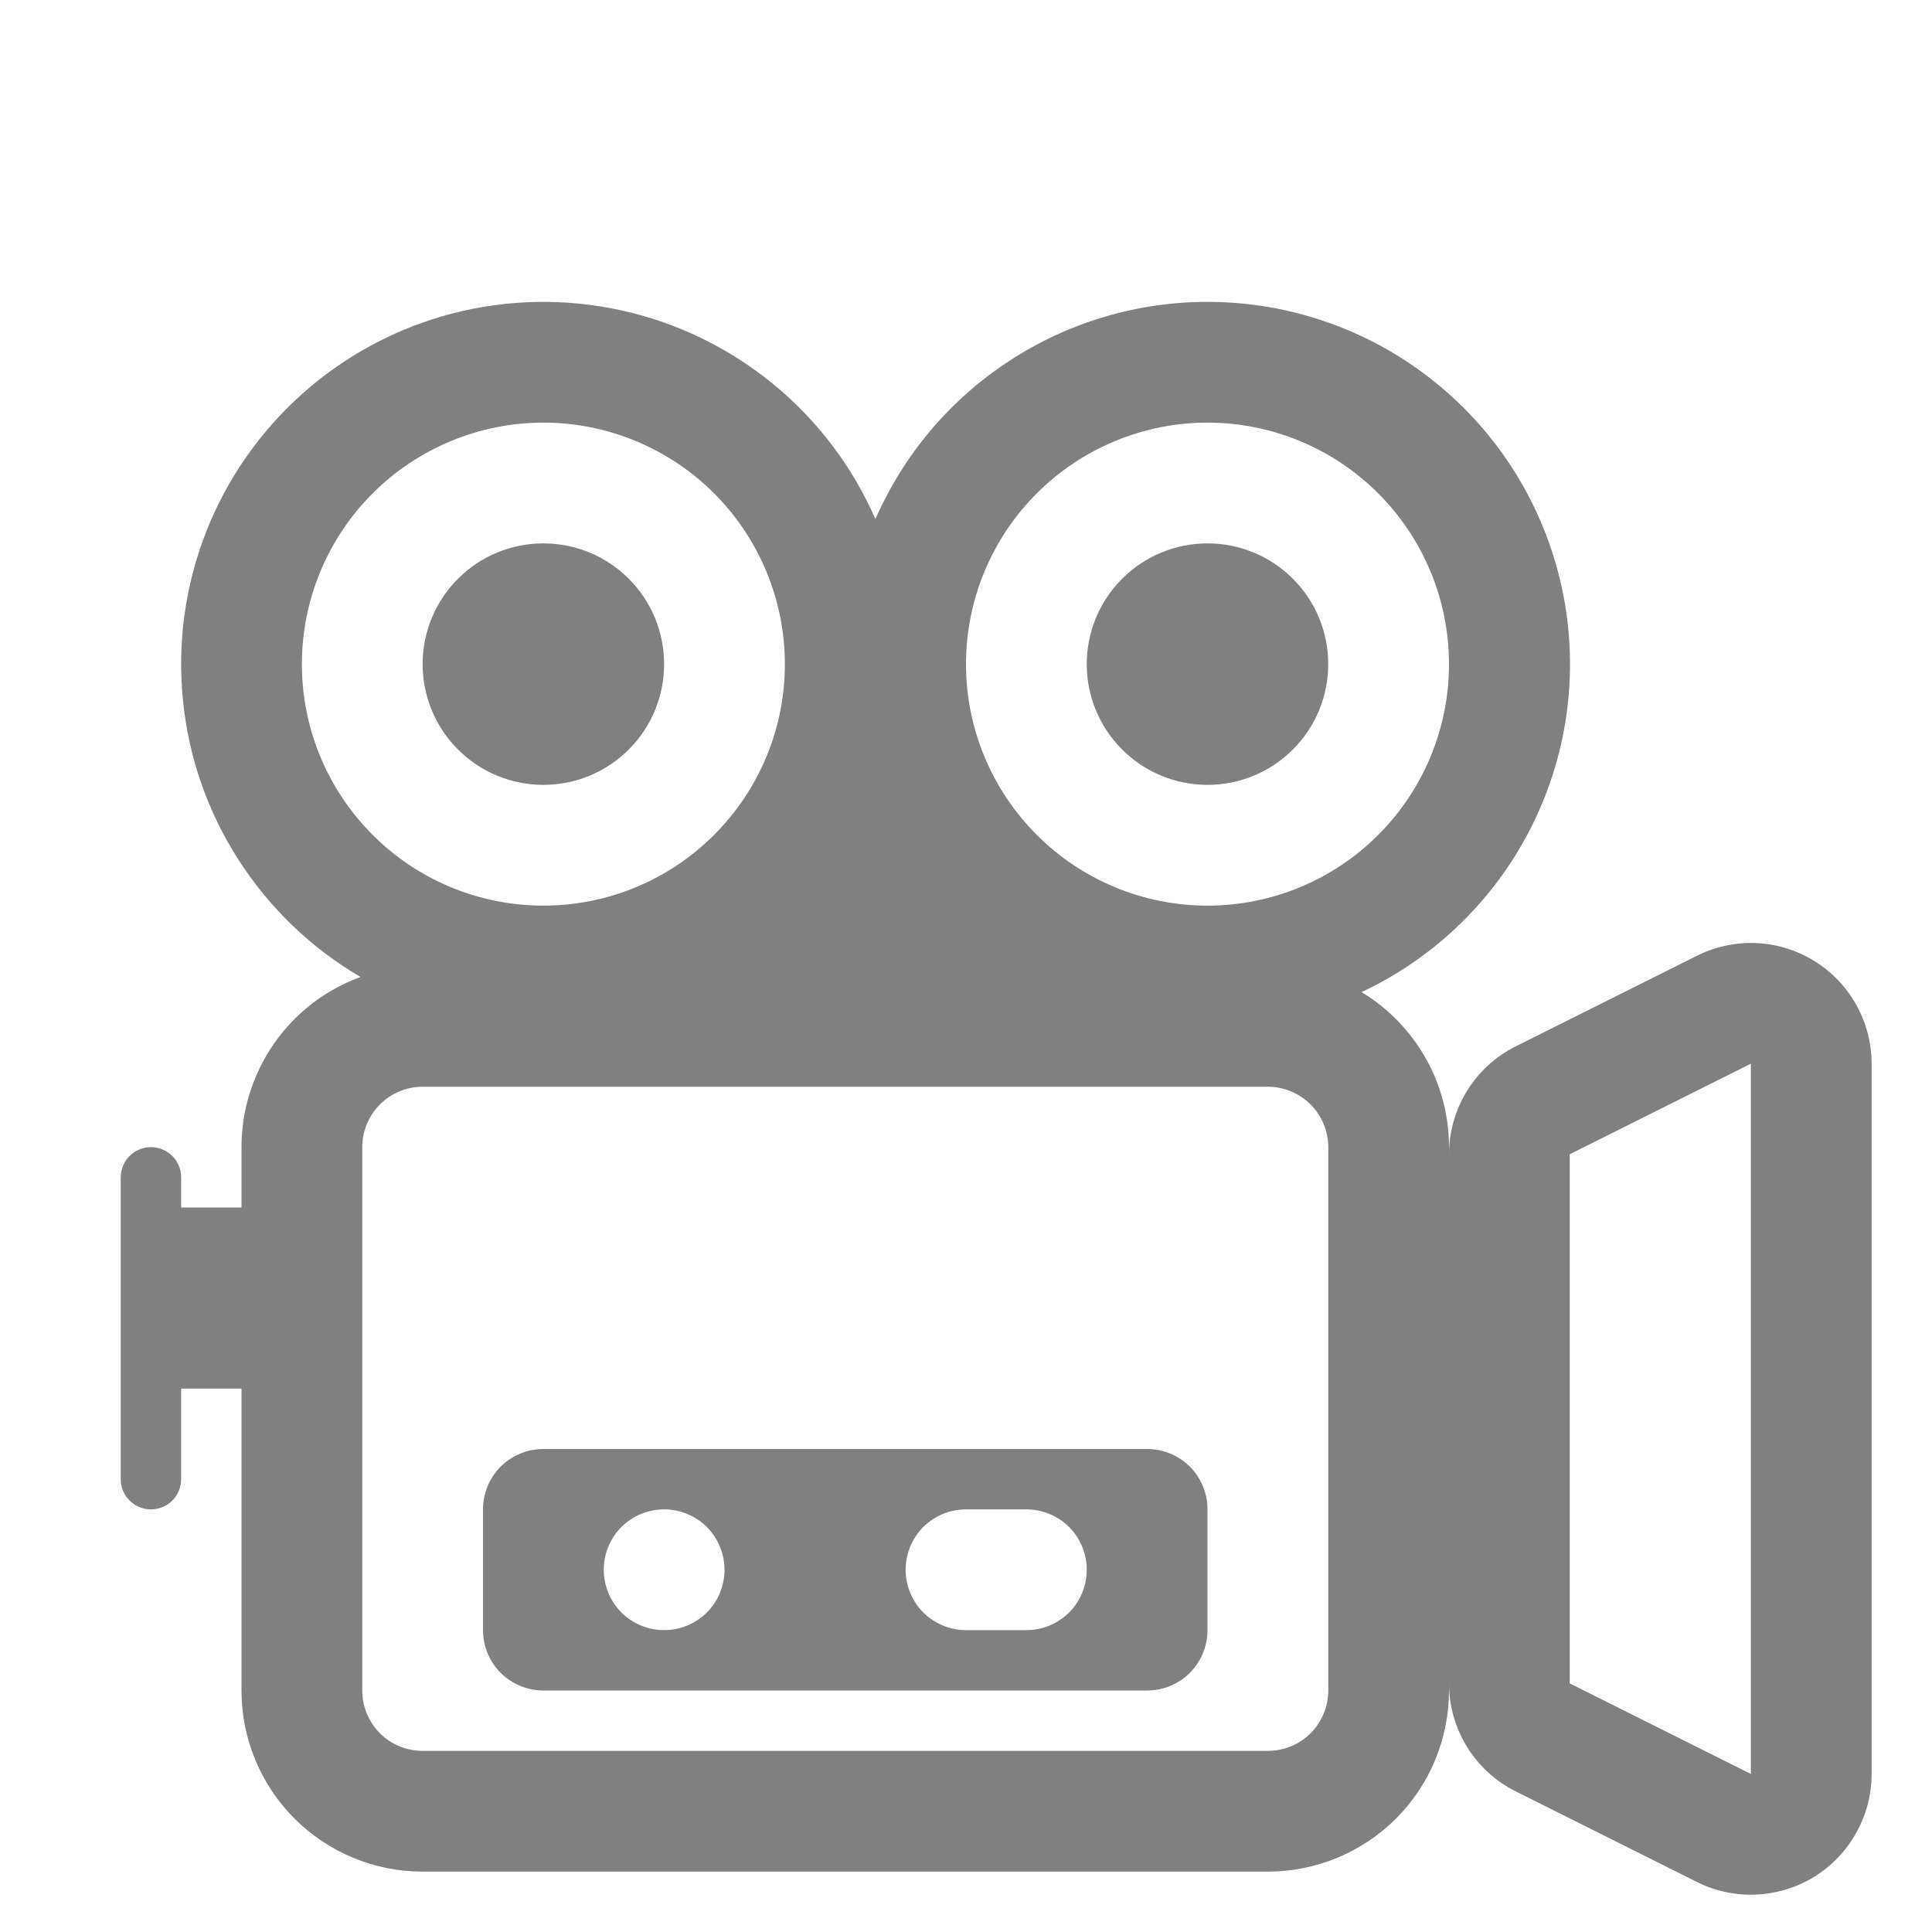 <svg width="16" height="16" viewBox="0 0 16 16" fill="none" xmlns="http://www.w3.org/2000/svg">
<path d="M10 4.5C9.735 4.5 9.48 4.605 9.293 4.793C9.105 4.98 9 5.235 9 5.5C9 5.765 9.105 6.02 9.293 6.207C9.48 6.395 9.735 6.5 10 6.5C10.265 6.5 10.52 6.395 10.707 6.207C10.895 6.02 11 5.765 11 5.5C11 5.235 10.895 4.98 10.707 4.793C10.52 4.605 10.265 4.5 10 4.5ZM4.5 12C4.367 12 4.24 12.053 4.146 12.146C4.053 12.24 4 12.367 4 12.5V13.5C4 13.633 4.053 13.76 4.146 13.854C4.24 13.947 4.367 14 4.5 14H9.5C9.633 14 9.76 13.947 9.854 13.854C9.947 13.76 10 13.633 10 13.5V12.5C10 12.367 9.947 12.24 9.854 12.146C9.76 12.053 9.633 12 9.5 12H4.5ZM5.5 13.5C5.367 13.5 5.24 13.447 5.146 13.354C5.053 13.26 5 13.133 5 13C5 12.867 5.053 12.74 5.146 12.646C5.24 12.553 5.367 12.5 5.5 12.5C5.633 12.5 5.76 12.553 5.854 12.646C5.947 12.74 6 12.867 6 13C6 13.133 5.947 13.26 5.854 13.354C5.76 13.447 5.633 13.5 5.5 13.5ZM7.5 13C7.5 12.867 7.553 12.74 7.646 12.646C7.74 12.553 7.867 12.5 8 12.5H8.5C8.633 12.5 8.76 12.553 8.854 12.646C8.947 12.74 9 12.867 9 13C9 13.133 8.947 13.26 8.854 13.354C8.76 13.447 8.633 13.5 8.5 13.5H8C7.867 13.5 7.74 13.447 7.646 13.354C7.553 13.26 7.5 13.133 7.5 13ZM3.5 5.5C3.5 5.235 3.605 4.98 3.793 4.793C3.98 4.605 4.235 4.5 4.5 4.5C4.765 4.5 5.02 4.605 5.207 4.793C5.395 4.98 5.5 5.235 5.5 5.5C5.5 5.765 5.395 6.02 5.207 6.207C5.02 6.395 4.765 6.5 4.5 6.5C4.235 6.5 3.98 6.395 3.793 6.207C3.605 6.02 3.5 5.765 3.5 5.5Z" fill="#818080"/>
<path d="M10 2.5C9.416 2.5 8.845 2.67 8.357 2.99C7.868 3.309 7.484 3.764 7.25 4.299C7.06 3.865 6.771 3.482 6.405 3.182C6.038 2.881 5.606 2.671 5.144 2.57C4.681 2.468 4.201 2.478 3.742 2.597C3.284 2.717 2.861 2.943 2.507 3.258C2.153 3.573 1.878 3.967 1.706 4.408C1.533 4.85 1.468 5.325 1.515 5.797C1.561 6.268 1.719 6.722 1.975 7.12C2.231 7.519 2.577 7.852 2.986 8.091C2.697 8.196 2.447 8.388 2.271 8.64C2.095 8.892 2 9.193 2 9.5V10H1.5V9.75C1.5 9.684 1.474 9.62 1.427 9.573C1.38 9.527 1.316 9.5 1.25 9.5C1.184 9.5 1.12 9.527 1.073 9.573C1.026 9.62 1 9.684 1 9.75V12.25C1 12.317 1.026 12.38 1.073 12.427C1.12 12.474 1.184 12.5 1.25 12.5C1.316 12.5 1.38 12.474 1.427 12.427C1.474 12.38 1.5 12.317 1.5 12.25V11.5H2V14C2 14.398 2.158 14.78 2.439 15.061C2.721 15.342 3.102 15.5 3.5 15.5H10.5C10.898 15.5 11.279 15.342 11.561 15.061C11.842 14.78 12 14.398 12 14V13.941C12 14.127 12.052 14.309 12.149 14.467C12.247 14.625 12.387 14.753 12.553 14.836L14.053 15.586C14.206 15.662 14.375 15.698 14.545 15.69C14.715 15.682 14.881 15.631 15.026 15.542C15.171 15.452 15.29 15.327 15.373 15.178C15.456 15.029 15.5 14.862 15.5 14.691V8.809C15.5 8.639 15.456 8.471 15.373 8.322C15.29 8.173 15.171 8.048 15.026 7.959C14.881 7.869 14.715 7.818 14.545 7.81C14.375 7.803 14.206 7.839 14.053 7.915L12.553 8.665C12.387 8.748 12.247 8.876 12.149 9.034C12.052 9.192 12 9.374 12 9.56V9.5C12 8.956 11.71 8.479 11.276 8.216C11.894 7.926 12.394 7.435 12.695 6.822C12.996 6.209 13.079 5.513 12.93 4.847C12.781 4.181 12.41 3.585 11.877 3.159C11.345 2.732 10.682 2.5 10 2.5ZM8 5.5C8 4.97 8.211 4.461 8.586 4.086C8.961 3.711 9.47 3.5 10 3.5C10.53 3.5 11.039 3.711 11.414 4.086C11.789 4.461 12 4.97 12 5.5C12 6.031 11.789 6.539 11.414 6.914C11.039 7.29 10.53 7.5 10 7.5C9.47 7.5 8.961 7.29 8.586 6.914C8.211 6.539 8 6.031 8 5.5ZM14.5 8.809V14.691L13 13.941V9.559L14.5 8.809ZM3.5 9H10.5C10.633 9 10.76 9.053 10.854 9.147C10.947 9.24 11 9.368 11 9.5V14C11 14.133 10.947 14.26 10.854 14.354C10.76 14.448 10.633 14.5 10.5 14.5H3.5C3.367 14.5 3.24 14.448 3.146 14.354C3.053 14.26 3 14.133 3 14V9.5C3 9.368 3.053 9.24 3.146 9.147C3.24 9.053 3.367 9 3.5 9ZM4.5 3.5C5.03 3.5 5.539 3.711 5.914 4.086C6.289 4.461 6.5 4.97 6.5 5.5C6.5 6.031 6.289 6.539 5.914 6.914C5.539 7.29 5.03 7.5 4.5 7.5C3.97 7.5 3.461 7.29 3.086 6.914C2.711 6.539 2.5 6.031 2.5 5.5C2.5 4.97 2.711 4.461 3.086 4.086C3.461 3.711 3.97 3.5 4.5 3.5Z" fill="#818080"/>
</svg>
